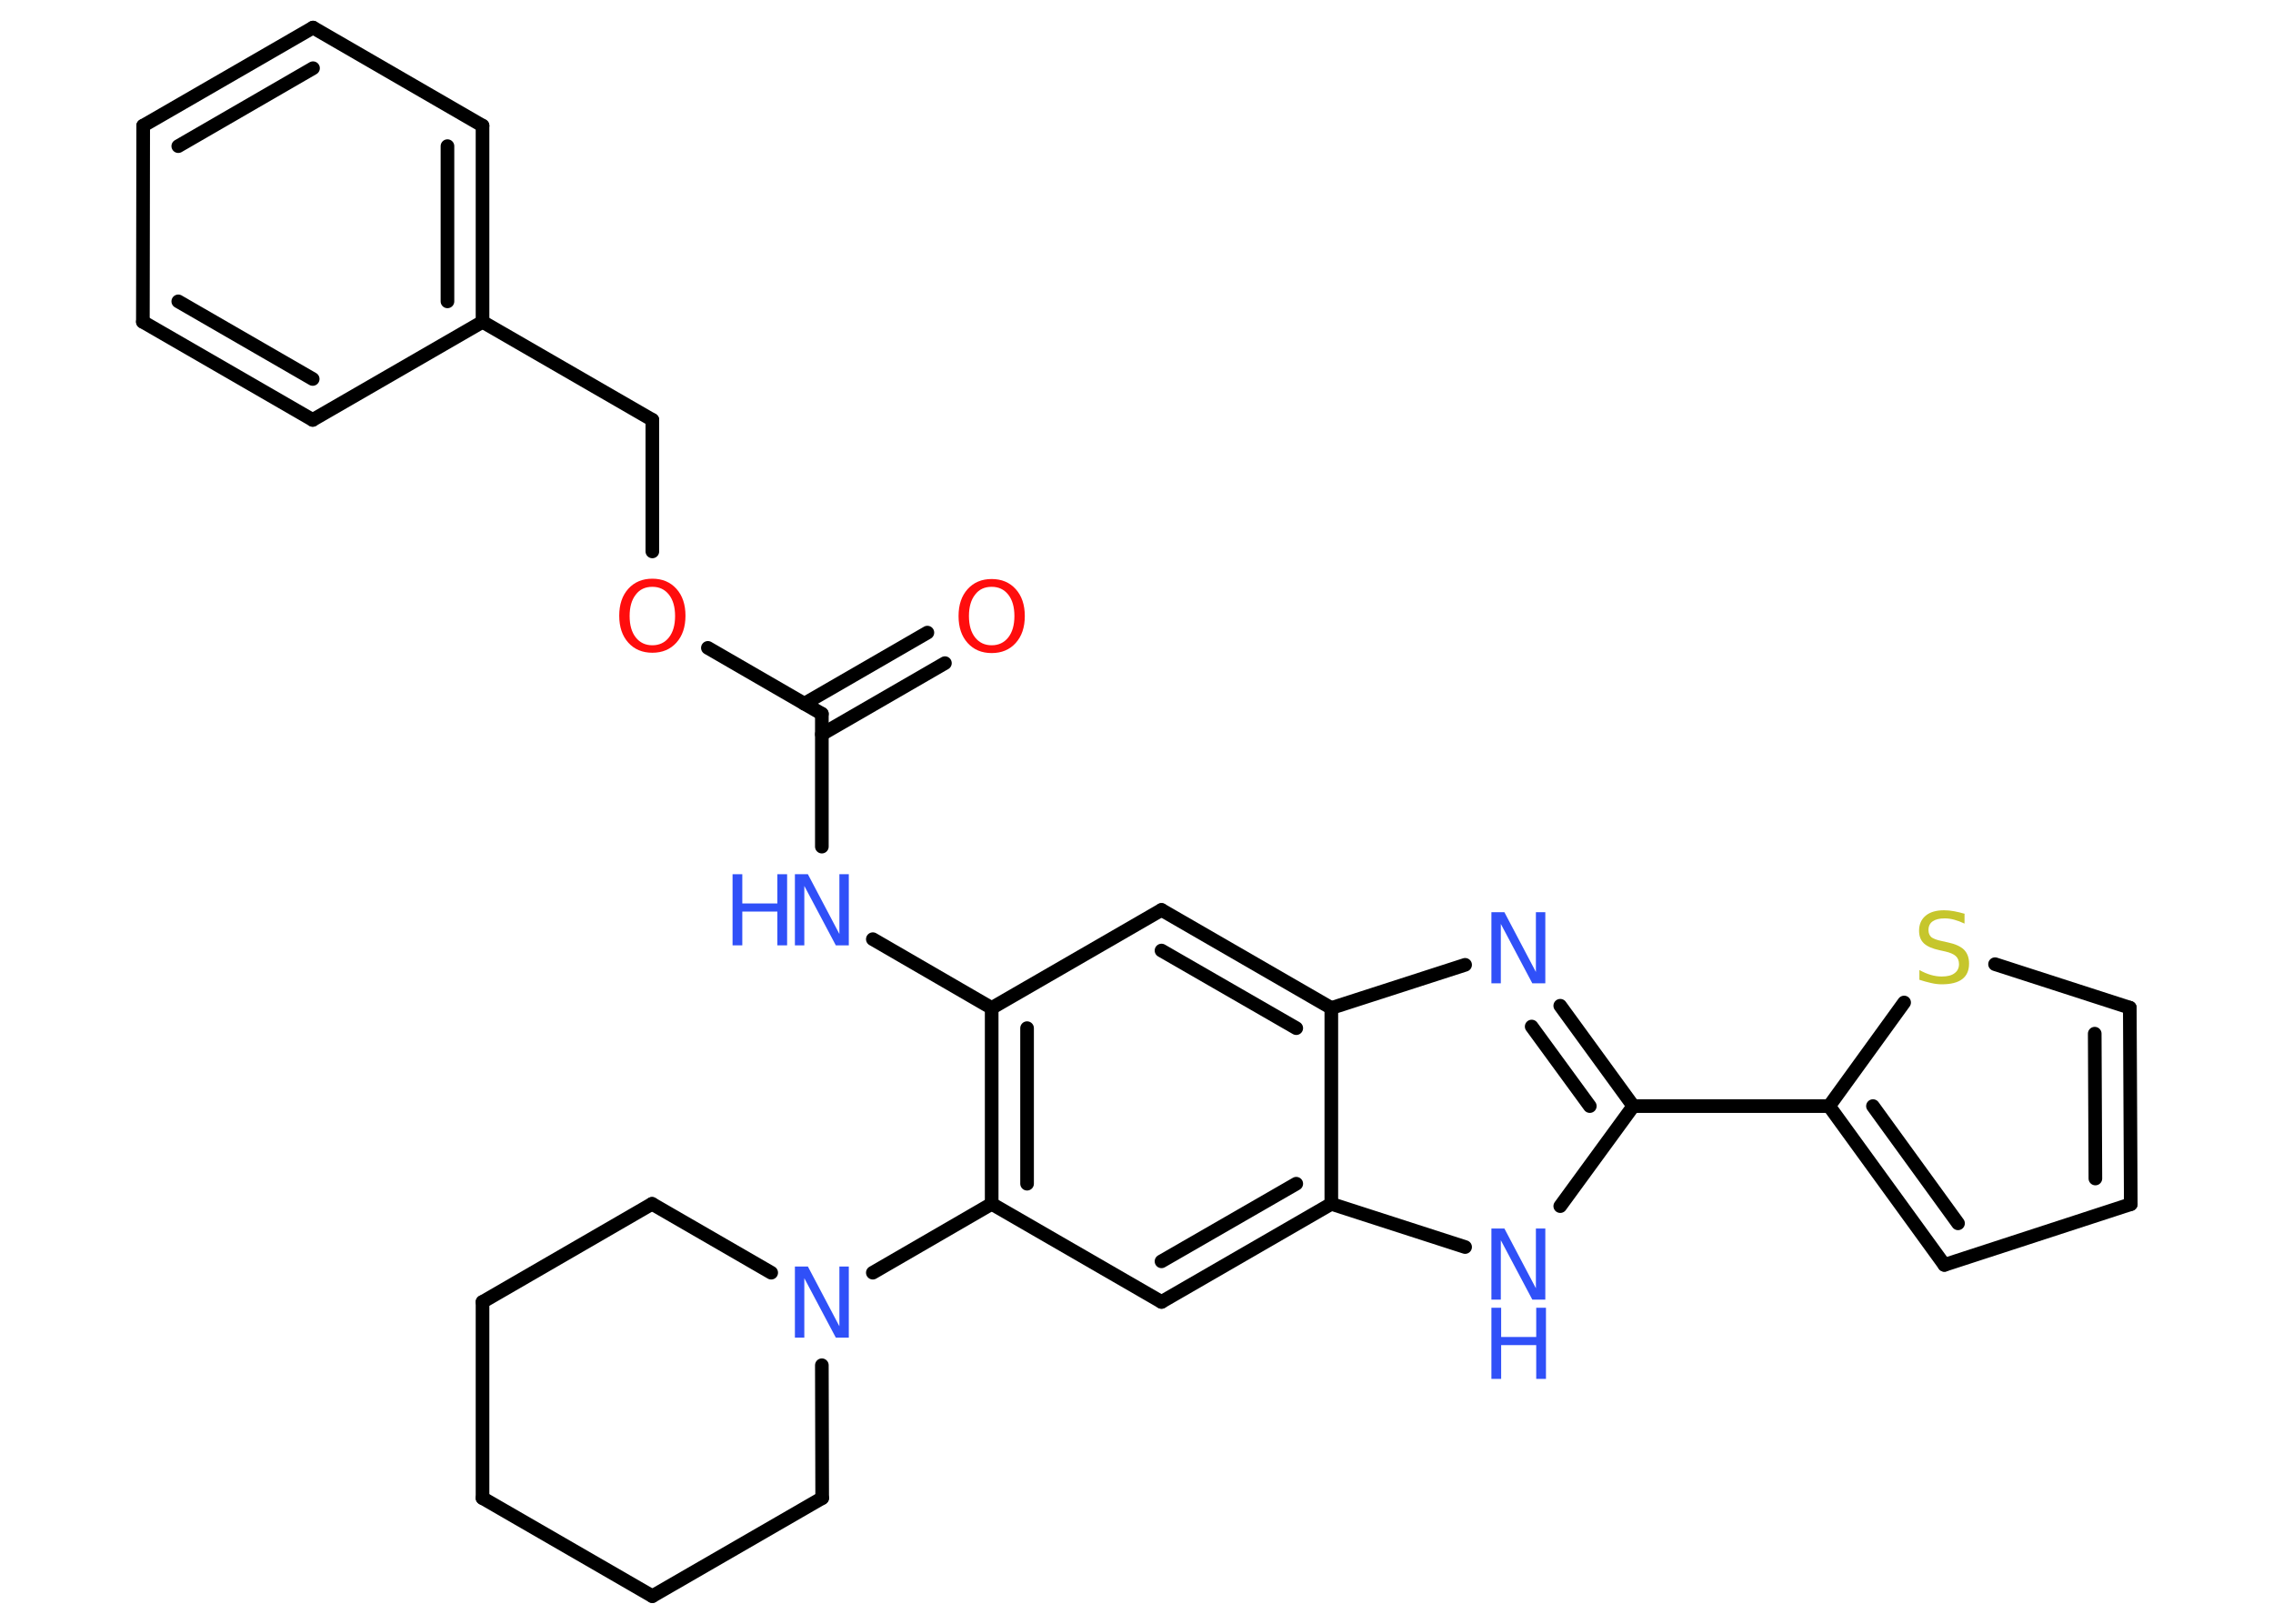 <?xml version='1.0' encoding='UTF-8'?>
<!DOCTYPE svg PUBLIC "-//W3C//DTD SVG 1.1//EN" "http://www.w3.org/Graphics/SVG/1.1/DTD/svg11.dtd">
<svg version='1.2' xmlns='http://www.w3.org/2000/svg' xmlns:xlink='http://www.w3.org/1999/xlink' width='70.0mm' height='50.0mm' viewBox='0 0 70.0 50.0'>
  <desc>Generated by the Chemistry Development Kit (http://github.com/cdk)</desc>
  <g stroke-linecap='round' stroke-linejoin='round' stroke='#000000' stroke-width='.42' fill='#3050F8'>
    <rect x='.0' y='.0' width='70.0' height='50.0' fill='#FFFFFF' stroke='none'/>
    <g id='mol1' class='mol'>
      <g id='mol1bnd1' class='bond'>
        <line x1='29.1' y1='20.42' x2='25.31' y2='22.61'/>
        <line x1='28.56' y1='19.48' x2='24.77' y2='21.67'/>
      </g>
      <line id='mol1bnd2' class='bond' x1='25.31' y1='21.98' x2='25.31' y2='26.07'/>
      <line id='mol1bnd3' class='bond' x1='26.88' y1='28.92' x2='30.54' y2='31.04'/>
      <line id='mol1bnd4' class='bond' x1='30.54' y1='31.04' x2='35.77' y2='28.02'/>
      <g id='mol1bnd5' class='bond'>
        <line x1='41.0' y1='31.04' x2='35.77' y2='28.02'/>
        <line x1='39.92' y1='31.66' x2='35.77' y2='29.27'/>
      </g>
      <line id='mol1bnd6' class='bond' x1='41.0' y1='31.04' x2='45.12' y2='29.71'/>
      <g id='mol1bnd7' class='bond'>
        <line x1='50.3' y1='34.06' x2='48.05' y2='30.97'/>
        <line x1='48.96' y1='34.06' x2='47.17' y2='31.61'/>
      </g>
      <line id='mol1bnd8' class='bond' x1='50.3' y1='34.06' x2='56.33' y2='34.06'/>
      <g id='mol1bnd9' class='bond'>
        <line x1='56.33' y1='34.06' x2='59.88' y2='38.95'/>
        <line x1='57.68' y1='34.06' x2='60.3' y2='37.67'/>
      </g>
      <line id='mol1bnd10' class='bond' x1='59.88' y1='38.95' x2='65.62' y2='37.08'/>
      <g id='mol1bnd11' class='bond'>
        <line x1='65.62' y1='37.08' x2='65.59' y2='31.03'/>
        <line x1='64.53' y1='36.29' x2='64.51' y2='31.83'/>
      </g>
      <line id='mol1bnd12' class='bond' x1='65.59' y1='31.03' x2='61.44' y2='29.69'/>
      <line id='mol1bnd13' class='bond' x1='56.33' y1='34.06' x2='58.64' y2='30.87'/>
      <line id='mol1bnd14' class='bond' x1='50.3' y1='34.06' x2='48.05' y2='37.14'/>
      <line id='mol1bnd15' class='bond' x1='45.12' y1='38.4' x2='41.0' y2='37.07'/>
      <line id='mol1bnd16' class='bond' x1='41.0' y1='31.04' x2='41.0' y2='37.07'/>
      <g id='mol1bnd17' class='bond'>
        <line x1='35.77' y1='40.09' x2='41.0' y2='37.07'/>
        <line x1='35.77' y1='38.84' x2='39.92' y2='36.45'/>
      </g>
      <line id='mol1bnd18' class='bond' x1='35.77' y1='40.09' x2='30.54' y2='37.07'/>
      <g id='mol1bnd19' class='bond'>
        <line x1='30.54' y1='31.04' x2='30.54' y2='37.07'/>
        <line x1='31.63' y1='31.66' x2='31.63' y2='36.45'/>
      </g>
      <line id='mol1bnd20' class='bond' x1='30.54' y1='37.07' x2='26.88' y2='39.19'/>
      <line id='mol1bnd21' class='bond' x1='25.31' y1='42.04' x2='25.32' y2='46.13'/>
      <line id='mol1bnd22' class='bond' x1='25.32' y1='46.13' x2='20.09' y2='49.15'/>
      <line id='mol1bnd23' class='bond' x1='20.09' y1='49.15' x2='14.86' y2='46.13'/>
      <line id='mol1bnd24' class='bond' x1='14.86' y1='46.13' x2='14.86' y2='40.09'/>
      <line id='mol1bnd25' class='bond' x1='14.86' y1='40.09' x2='20.08' y2='37.07'/>
      <line id='mol1bnd26' class='bond' x1='23.75' y1='39.19' x2='20.08' y2='37.07'/>
      <line id='mol1bnd27' class='bond' x1='25.31' y1='21.98' x2='21.8' y2='19.95'/>
      <line id='mol1bnd28' class='bond' x1='20.09' y1='16.98' x2='20.09' y2='12.93'/>
      <line id='mol1bnd29' class='bond' x1='20.09' y1='12.93' x2='14.86' y2='9.91'/>
      <g id='mol1bnd30' class='bond'>
        <line x1='14.86' y1='9.91' x2='14.86' y2='3.87'/>
        <line x1='13.78' y1='9.28' x2='13.78' y2='4.5'/>
      </g>
      <line id='mol1bnd31' class='bond' x1='14.86' y1='3.87' x2='9.64' y2='.85'/>
      <g id='mol1bnd32' class='bond'>
        <line x1='9.64' y1='.85' x2='4.41' y2='3.87'/>
        <line x1='9.64' y1='2.1' x2='5.49' y2='4.5'/>
      </g>
      <line id='mol1bnd33' class='bond' x1='4.41' y1='3.87' x2='4.4' y2='9.91'/>
      <g id='mol1bnd34' class='bond'>
        <line x1='4.4' y1='9.91' x2='9.63' y2='12.93'/>
        <line x1='5.49' y1='9.28' x2='9.63' y2='11.67'/>
      </g>
      <line id='mol1bnd35' class='bond' x1='14.86' y1='9.91' x2='9.63' y2='12.93'/>
      <path id='mol1atm1' class='atom' d='M30.54 18.07q-.33 .0 -.51 .24q-.19 .24 -.19 .66q.0 .42 .19 .66q.19 .24 .51 .24q.32 .0 .51 -.24q.19 -.24 .19 -.66q.0 -.42 -.19 -.66q-.19 -.24 -.51 -.24zM30.54 17.83q.46 .0 .74 .31q.28 .31 .28 .83q.0 .52 -.28 .83q-.28 .31 -.74 .31q-.46 .0 -.74 -.31q-.28 -.31 -.28 -.83q.0 -.52 .28 -.83q.28 -.31 .74 -.31z' stroke='none' fill='#FF0D0D'/>
      <g id='mol1atm3' class='atom'>
        <path d='M24.48 26.92h.4l.97 1.84v-1.84h.29v2.19h-.4l-.97 -1.83v1.83h-.29v-2.19z' stroke='none'/>
        <path d='M22.56 26.92h.3v.9h1.08v-.9h.3v2.19h-.3v-1.04h-1.08v1.04h-.3v-2.19z' stroke='none'/>
      </g>
      <path id='mol1atm7' class='atom' d='M45.93 28.09h.4l.97 1.84v-1.84h.29v2.19h-.4l-.97 -1.83v1.83h-.29v-2.19z' stroke='none'/>
      <path id='mol1atm13' class='atom' d='M60.5 28.15v.29q-.17 -.08 -.32 -.12q-.15 -.04 -.29 -.04q-.24 .0 -.37 .09q-.13 .09 -.13 .27q.0 .14 .09 .22q.09 .07 .33 .12l.18 .04q.33 .07 .49 .22q.16 .16 .16 .43q.0 .32 -.21 .48q-.21 .16 -.63 .16q-.16 .0 -.33 -.04q-.18 -.04 -.36 -.1v-.3q.18 .1 .35 .15q.17 .05 .34 .05q.26 .0 .39 -.1q.14 -.1 .14 -.28q.0 -.16 -.1 -.25q-.1 -.09 -.32 -.14l-.18 -.04q-.33 -.07 -.48 -.21q-.15 -.14 -.15 -.39q.0 -.29 .2 -.46q.2 -.17 .57 -.17q.15 .0 .31 .03q.16 .03 .33 .08z' stroke='none' fill='#C6C62C'/>
      <g id='mol1atm14' class='atom'>
        <path d='M45.93 37.83h.4l.97 1.84v-1.84h.29v2.19h-.4l-.97 -1.83v1.83h-.29v-2.19z' stroke='none'/>
        <path d='M45.93 40.27h.3v.9h1.08v-.9h.3v2.19h-.3v-1.04h-1.08v1.04h-.3v-2.19z' stroke='none'/>
      </g>
      <path id='mol1atm18' class='atom' d='M24.48 39.0h.4l.97 1.84v-1.84h.29v2.19h-.4l-.97 -1.83v1.83h-.29v-2.19z' stroke='none'/>
      <path id='mol1atm24' class='atom' d='M20.09 18.07q-.33 .0 -.51 .24q-.19 .24 -.19 .66q.0 .42 .19 .66q.19 .24 .51 .24q.32 .0 .51 -.24q.19 -.24 .19 -.66q.0 -.42 -.19 -.66q-.19 -.24 -.51 -.24zM20.09 17.82q.46 .0 .74 .31q.28 .31 .28 .83q.0 .52 -.28 .83q-.28 .31 -.74 .31q-.46 .0 -.74 -.31q-.28 -.31 -.28 -.83q.0 -.52 .28 -.83q.28 -.31 .74 -.31z' stroke='none' fill='#FF0D0D'/>
    </g>
  </g>
</svg>
